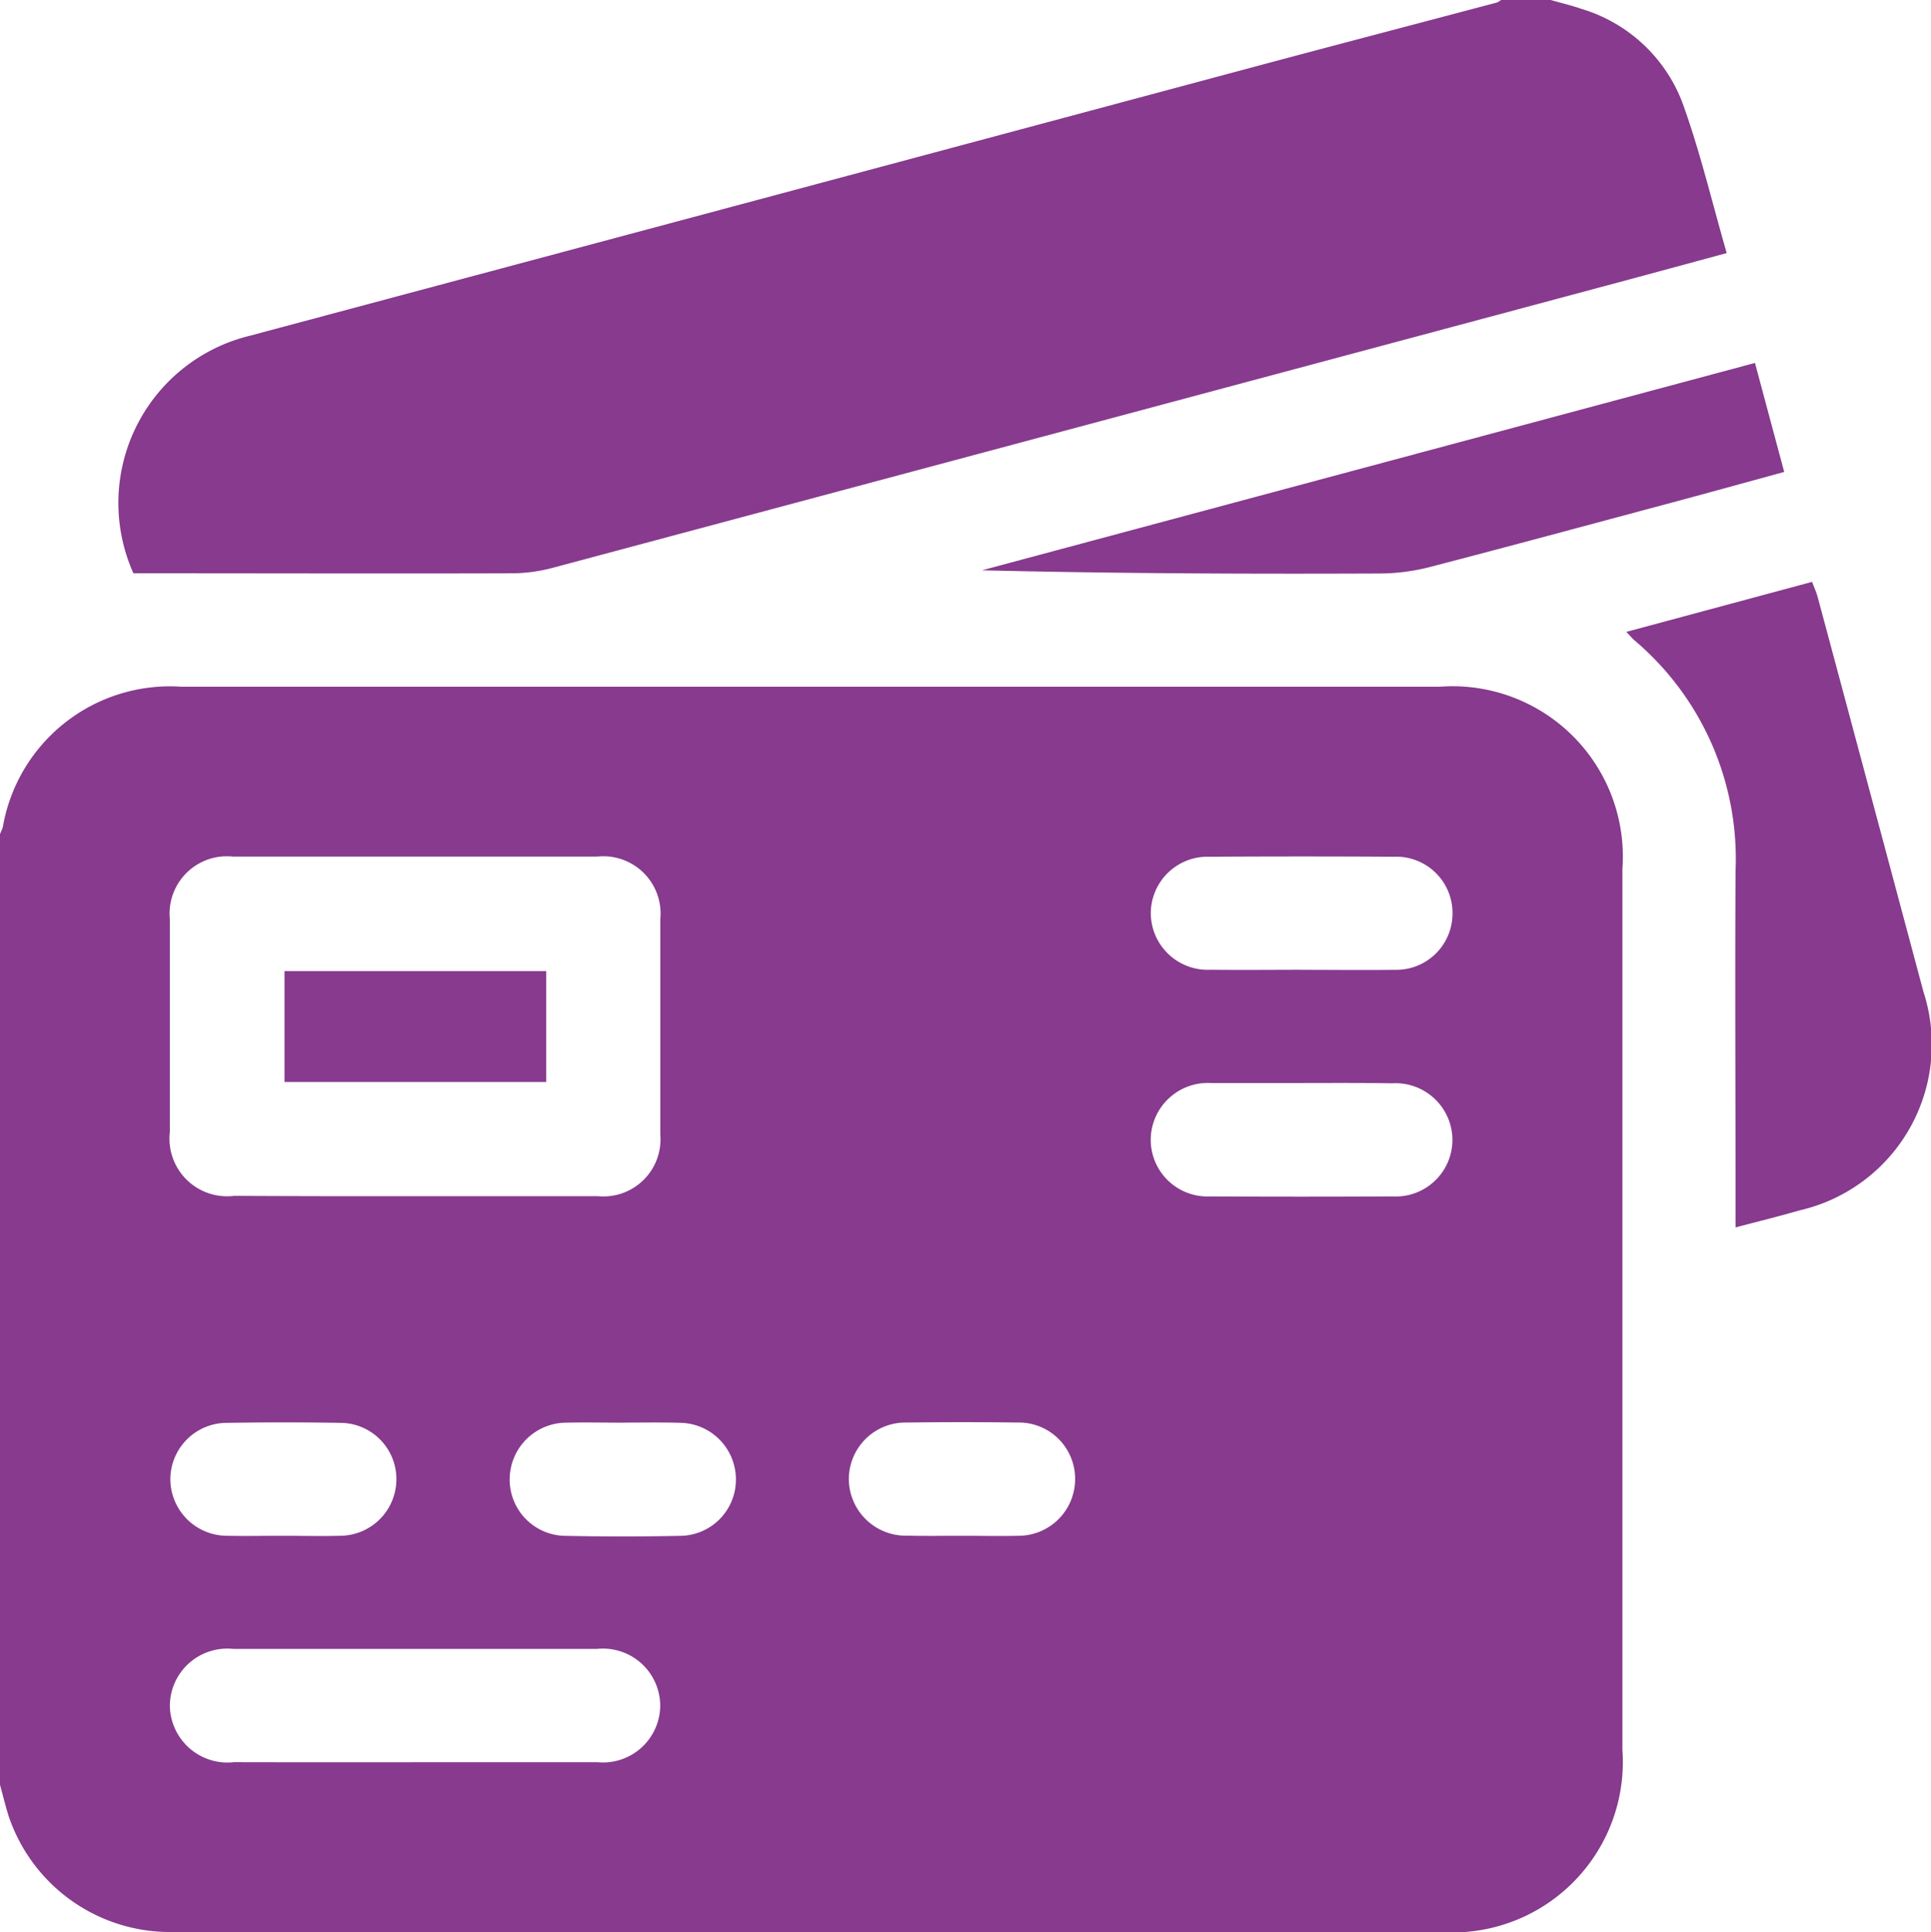 <svg xmlns="http://www.w3.org/2000/svg" width="30.9" height="30.914" viewBox="0 0 30.9 30.914">
  <g id="Group_1893" data-name="Group 1893" transform="translate(-2018.49 1818.25)">
    <path id="Path_1656" data-name="Path 1656" d="M2018.49-1664.448v-15.215a.805.805,0,0,0,.045-.11,2.714,2.714,0,0,1,2.862-2.245h20.128a2.726,2.726,0,0,1,2.927,2.915q0,7.046,0,14.093a2.728,2.728,0,0,1-2.927,2.916h-10.351q-4.949,0-9.9,0a2.725,2.725,0,0,1-2.649-1.864C2018.575-1664.119,2018.536-1664.284,2018.49-1664.448Zm6.611-9.419c.985,0,1.97,0,2.955,0a.914.914,0,0,0,1-.99q0-1.719,0-3.438a.917.917,0,0,0-1.014-1.005q-2.91,0-5.82,0a.917.917,0,0,0-1.014,1q0,1.7,0,3.407a.922.922,0,0,0,1.029,1.021Q2023.669-1673.865,2025.1-1673.867Zm0,9.057c.985,0,1.969,0,2.954,0a.916.916,0,0,0,1-.9.917.917,0,0,0-1.014-.913q-2.909,0-5.818,0a.919.919,0,0,0-1.015.912.923.923,0,0,0,1.029.9Q2023.669-1664.808,2025.1-1664.81Zm14.2-12.679c.5,0,1,.006,1.506,0a.9.9,0,0,0,.926-.909.9.9,0,0,0-.935-.9q-1.476-.009-2.952,0a.908.908,0,0,0-.941.893.91.91,0,0,0,.95.915C2038.338-1677.485,2038.82-1677.489,2039.3-1677.49Zm.049,1.812c-.492,0-.984,0-1.476,0a.914.914,0,0,0-.97.9.908.908,0,0,0,.951.914q1.461.008,2.922,0a.907.907,0,0,0,.955-.91.911.911,0,0,0-.967-.9C2040.3-1675.681,2039.823-1675.678,2039.352-1675.678ZM2023-1668.433c.311,0,.622.008.933,0a.906.906,0,0,0,.9-.907.9.9,0,0,0-.9-.9c-.6-.01-1.2-.01-1.806,0a.905.905,0,0,0-.911.891.909.909,0,0,0,.918.916C2022.417-1668.427,2022.708-1668.433,2023-1668.433Zm5.454-1.81c-.3,0-.6-.007-.9,0a.909.909,0,0,0-.908.9.9.9,0,0,0,.891.911q.918.019,1.836,0a.9.9,0,0,0,.893-.909.906.906,0,0,0-.906-.9C2029.055-1670.25,2028.754-1670.244,2028.453-1670.244Zm5.432,1.81c.3,0,.6.007.9,0a.907.907,0,0,0,.908-.9.9.9,0,0,0-.922-.912q-.888-.012-1.776,0a.906.906,0,0,0-.923.91.911.911,0,0,0,.936.9C2033.3-1668.428,2033.594-1668.433,2033.885-1668.433Z" transform="translate(0 -125.244)" fill="#873a8e"/>
    <path id="Path_1657" data-name="Path 1657" d="M2065.067-1818.25c.163.047.329.085.489.141a2.492,2.492,0,0,1,1.612,1.483c.285.778.475,1.591.716,2.425-.608.165-1.176.32-1.744.472q-8.524,2.285-17.049,4.566a2.586,2.586,0,0,1-.652.086c-1.911.006-3.822,0-5.733,0h-.318a2.753,2.753,0,0,1,1.859-3.8q8.074-2.159,16.147-4.323c1.271-.34,2.543-.673,3.814-1.01a.286.286,0,0,0,.073-.048Z" transform="translate(-21.763)" fill="#873a8e"/>
    <path id="Path_1658" data-name="Path 1658" d="M2342.938-1692.487v-.352c0-1.789-.011-3.578,0-5.367a4.579,4.579,0,0,0-1.62-3.676c-.036-.031-.066-.069-.128-.134l2.972-.8c.033.087.069.166.091.248q.847,3.154,1.691,6.31a2.724,2.724,0,0,1-1.989,3.5C2343.633-1692.664,2343.3-1692.583,2342.938-1692.487Z" transform="translate(-296.675 -106.124)" fill="#873a8e"/>
    <path id="Path_1659" data-name="Path 1659" d="M2225.7-1746.258l.468,1.744c-.645.176-1.271.35-1.9.518-1.252.335-2.5.673-3.757,1a3.289,3.289,0,0,1-.8.107c-2.123.009-4.246,0-6.381-.051Z" transform="translate(-179.127 -66.185)" fill="#873a8e"/>
    <path id="Path_1660" data-name="Path 1660" d="M2079.12-1625.613v1.774h-4.188v-1.774Z" transform="translate(-51.889 -177.099)" fill="#873a8e"/>
  </g>
</svg>
